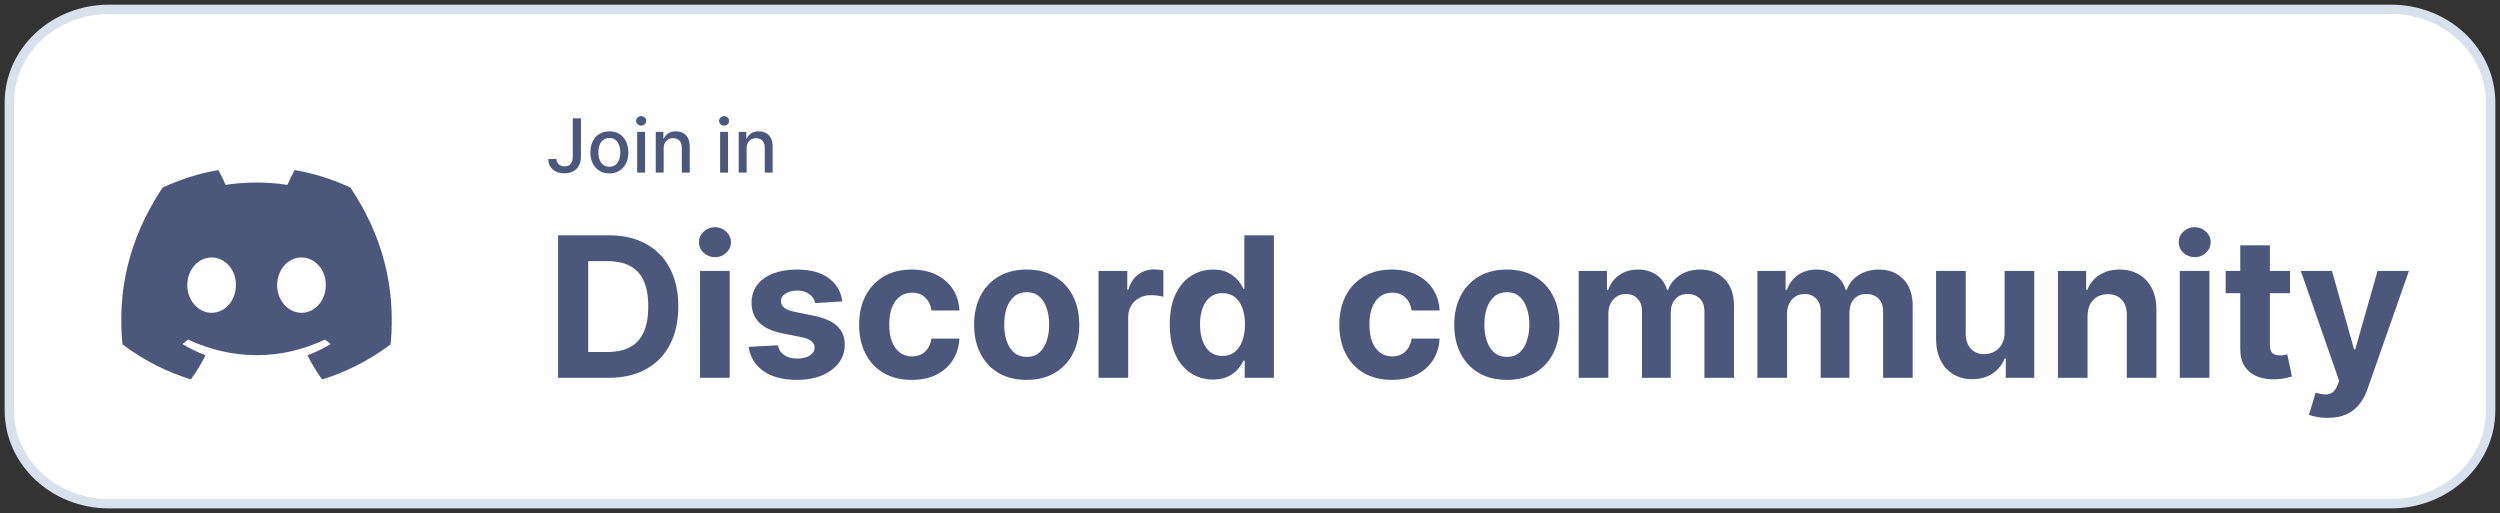 <svg width="268" height="55" viewBox="0 0 268 55" fill="none" xmlns="http://www.w3.org/2000/svg">
<rect x="0" y="0" width="268" height="55" fill="#333333" stroke="none"/>
<path d="M256.317 1H11.683C5.783 1 1 5.477 1 11V44C1 49.523 5.783 54 11.683 54H256.317C262.217 54 267 49.523 267 44V11C267 5.477 262.217 1 256.317 1Z" fill="white" stroke="#D9E1EC"/>
<path d="M61.401 12.682H62.276V16.807C62.276 17.18 62.202 17.499 62.054 17.764C61.908 18.029 61.703 18.232 61.438 18.372C61.172 18.51 60.862 18.579 60.506 18.579C60.178 18.579 59.883 18.52 59.622 18.401C59.363 18.281 59.157 18.108 59.006 17.881C58.856 17.651 58.781 17.373 58.781 17.046H59.653C59.653 17.206 59.69 17.346 59.764 17.463C59.84 17.581 59.943 17.672 60.074 17.739C60.206 17.803 60.358 17.835 60.528 17.835C60.714 17.835 60.871 17.796 61 17.719C61.131 17.639 61.23 17.523 61.298 17.369C61.367 17.216 61.401 17.028 61.401 16.807V12.682ZM65.323 18.588C64.914 18.588 64.557 18.494 64.252 18.307C63.947 18.119 63.711 17.857 63.542 17.52C63.373 17.183 63.289 16.789 63.289 16.338C63.289 15.885 63.373 15.49 63.542 15.151C63.711 14.812 63.947 14.548 64.252 14.361C64.557 14.173 64.914 14.079 65.323 14.079C65.732 14.079 66.089 14.173 66.394 14.361C66.699 14.548 66.936 14.812 67.104 15.151C67.273 15.49 67.357 15.885 67.357 16.338C67.357 16.789 67.273 17.183 67.104 17.52C66.936 17.857 66.699 18.119 66.394 18.307C66.089 18.494 65.732 18.588 65.323 18.588ZM65.326 17.875C65.591 17.875 65.811 17.805 65.985 17.665C66.159 17.525 66.288 17.338 66.371 17.105C66.457 16.872 66.499 16.616 66.499 16.335C66.499 16.057 66.457 15.801 66.371 15.568C66.288 15.333 66.159 15.145 65.985 15.003C65.811 14.861 65.591 14.79 65.326 14.79C65.059 14.79 64.837 14.861 64.661 15.003C64.487 15.145 64.357 15.333 64.272 15.568C64.189 15.801 64.147 16.057 64.147 16.335C64.147 16.616 64.189 16.872 64.272 17.105C64.357 17.338 64.487 17.525 64.661 17.665C64.837 17.805 65.059 17.875 65.326 17.875ZM68.305 18.5V14.136H69.155V18.5H68.305ZM68.734 13.463C68.587 13.463 68.46 13.414 68.354 13.315C68.249 13.215 68.197 13.096 68.197 12.957C68.197 12.817 68.249 12.698 68.354 12.599C68.46 12.499 68.587 12.449 68.734 12.449C68.882 12.449 69.008 12.499 69.112 12.599C69.218 12.698 69.271 12.817 69.271 12.957C69.271 13.096 69.218 13.215 69.112 13.315C69.008 13.414 68.882 13.463 68.734 13.463ZM71.147 15.909V18.5H70.298V14.136H71.113V14.847H71.167C71.267 14.616 71.424 14.43 71.638 14.29C71.854 14.15 72.126 14.079 72.454 14.079C72.751 14.079 73.012 14.142 73.235 14.267C73.459 14.39 73.632 14.574 73.755 14.818C73.878 15.062 73.94 15.365 73.94 15.724V18.5H73.09V15.827C73.09 15.51 73.008 15.263 72.843 15.085C72.678 14.905 72.452 14.815 72.164 14.815C71.967 14.815 71.792 14.858 71.638 14.943C71.487 15.028 71.367 15.153 71.278 15.318C71.191 15.481 71.147 15.678 71.147 15.909ZM77.196 18.5V14.136H78.046V18.5H77.196ZM77.625 13.463C77.477 13.463 77.35 13.414 77.244 13.315C77.14 13.215 77.088 13.096 77.088 12.957C77.088 12.817 77.14 12.698 77.244 12.599C77.35 12.499 77.477 12.449 77.625 12.449C77.773 12.449 77.899 12.499 78.003 12.599C78.109 12.698 78.162 12.817 78.162 12.957C78.162 13.096 78.109 13.215 78.003 13.315C77.899 13.414 77.773 13.463 77.625 13.463ZM80.038 15.909V18.5H79.188V14.136H80.004V14.847H80.058C80.158 14.616 80.315 14.43 80.529 14.29C80.745 14.15 81.017 14.079 81.344 14.079C81.642 14.079 81.902 14.142 82.126 14.267C82.349 14.39 82.522 14.574 82.646 14.818C82.769 15.062 82.83 15.365 82.83 15.724V18.5H81.981V15.827C81.981 15.51 81.898 15.263 81.734 15.085C81.569 14.905 81.343 14.815 81.055 14.815C80.858 14.815 80.683 14.858 80.529 14.943C80.378 15.028 80.257 15.153 80.168 15.318C80.081 15.481 80.038 15.678 80.038 15.909Z" fill="#4B587C"/>
<path d="M65.242 40.5H59.827V25.227H65.286C66.822 25.227 68.145 25.533 69.254 26.145C70.362 26.751 71.215 27.624 71.811 28.762C72.413 29.901 72.714 31.263 72.714 32.849C72.714 34.44 72.413 35.807 71.811 36.95C71.215 38.094 70.357 38.971 69.239 39.583C68.125 40.194 66.793 40.5 65.242 40.5ZM63.056 37.733H65.107C66.062 37.733 66.865 37.564 67.516 37.226C68.172 36.883 68.664 36.354 68.993 35.638C69.326 34.917 69.492 33.987 69.492 32.849C69.492 31.72 69.326 30.798 68.993 30.082C68.664 29.366 68.175 28.839 67.523 28.501C66.872 28.163 66.069 27.994 65.115 27.994H63.056V37.733ZM75.046 40.5V29.046H78.223V40.5H75.046ZM76.642 27.569C76.17 27.569 75.764 27.412 75.426 27.099C75.093 26.781 74.927 26.401 74.927 25.958C74.927 25.521 75.093 25.145 75.426 24.832C75.764 24.514 76.17 24.355 76.642 24.355C77.114 24.355 77.517 24.514 77.85 24.832C78.188 25.145 78.357 25.521 78.357 25.958C78.357 26.401 78.188 26.781 77.85 27.099C77.517 27.412 77.114 27.569 76.642 27.569ZM90.298 32.312L87.39 32.491C87.34 32.242 87.233 32.019 87.069 31.82C86.905 31.616 86.689 31.454 86.421 31.335C86.157 31.211 85.841 31.148 85.473 31.148C84.981 31.148 84.566 31.253 84.228 31.462C83.89 31.666 83.721 31.939 83.721 32.282C83.721 32.555 83.83 32.787 84.049 32.975C84.268 33.164 84.643 33.316 85.175 33.43L87.248 33.848C88.362 34.077 89.192 34.445 89.739 34.952C90.286 35.459 90.559 36.125 90.559 36.95C90.559 37.701 90.338 38.36 89.896 38.926C89.458 39.493 88.856 39.936 88.091 40.254C87.33 40.567 86.453 40.724 85.459 40.724C83.942 40.724 82.734 40.408 81.834 39.777C80.939 39.14 80.415 38.275 80.261 37.181L83.385 37.017C83.48 37.48 83.709 37.833 84.071 38.076C84.434 38.315 84.899 38.434 85.466 38.434C86.023 38.434 86.47 38.327 86.808 38.114C87.151 37.895 87.325 37.614 87.33 37.271C87.325 36.983 87.204 36.746 86.965 36.562C86.726 36.374 86.358 36.229 85.861 36.13L83.877 35.735C82.759 35.511 81.926 35.123 81.379 34.571C80.837 34.02 80.566 33.316 80.566 32.461C80.566 31.725 80.765 31.091 81.163 30.559C81.566 30.027 82.13 29.617 82.856 29.329C83.587 29.041 84.442 28.896 85.421 28.896C86.868 28.896 88.006 29.202 88.837 29.814C89.672 30.425 90.159 31.258 90.298 32.312ZM97.735 40.724C96.562 40.724 95.553 40.475 94.707 39.978C93.867 39.476 93.221 38.78 92.769 37.89C92.321 37 92.097 35.976 92.097 34.818C92.097 33.644 92.324 32.615 92.776 31.73C93.233 30.84 93.882 30.147 94.722 29.649C95.563 29.147 96.562 28.896 97.72 28.896C98.719 28.896 99.594 29.078 100.345 29.441C101.096 29.804 101.69 30.313 102.128 30.97C102.565 31.626 102.806 32.396 102.851 33.281H99.853C99.769 32.709 99.545 32.25 99.182 31.902C98.824 31.549 98.354 31.372 97.772 31.372C97.28 31.372 96.85 31.506 96.482 31.775C96.119 32.038 95.836 32.424 95.632 32.931C95.428 33.438 95.326 34.052 95.326 34.773C95.326 35.504 95.426 36.125 95.625 36.637C95.829 37.149 96.114 37.539 96.482 37.808C96.85 38.076 97.28 38.211 97.772 38.211C98.135 38.211 98.461 38.136 98.749 37.987C99.043 37.838 99.284 37.621 99.473 37.338C99.667 37.05 99.793 36.704 99.853 36.301H102.851C102.801 37.176 102.563 37.947 102.135 38.613C101.712 39.275 101.128 39.791 100.383 40.164C99.637 40.537 98.754 40.724 97.735 40.724ZM110.06 40.724C108.902 40.724 107.9 40.478 107.055 39.985C106.215 39.488 105.566 38.797 105.109 37.912C104.651 37.022 104.423 35.991 104.423 34.818C104.423 33.634 104.651 32.6 105.109 31.715C105.566 30.825 106.215 30.134 107.055 29.642C107.9 29.145 108.902 28.896 110.06 28.896C111.219 28.896 112.218 29.145 113.058 29.642C113.903 30.134 114.555 30.825 115.012 31.715C115.469 32.6 115.698 33.634 115.698 34.818C115.698 35.991 115.469 37.022 115.012 37.912C114.555 38.797 113.903 39.488 113.058 39.985C112.218 40.478 111.219 40.724 110.06 40.724ZM110.075 38.263C110.602 38.263 111.042 38.114 111.395 37.815C111.748 37.512 112.014 37.099 112.193 36.577C112.377 36.055 112.469 35.461 112.469 34.795C112.469 34.129 112.377 33.535 112.193 33.013C112.014 32.491 111.748 32.078 111.395 31.775C111.042 31.472 110.602 31.32 110.075 31.32C109.543 31.32 109.096 31.472 108.733 31.775C108.375 32.078 108.104 32.491 107.92 33.013C107.741 33.535 107.652 34.129 107.652 34.795C107.652 35.461 107.741 36.055 107.92 36.577C108.104 37.099 108.375 37.512 108.733 37.815C109.096 38.114 109.543 38.263 110.075 38.263ZM117.764 40.5V29.046H120.844V31.044H120.963C121.172 30.333 121.522 29.796 122.015 29.433C122.507 29.065 123.074 28.881 123.715 28.881C123.874 28.881 124.045 28.891 124.229 28.911C124.413 28.931 124.575 28.959 124.714 28.993V31.812C124.565 31.767 124.359 31.728 124.095 31.693C123.832 31.658 123.591 31.641 123.372 31.641C122.904 31.641 122.487 31.742 122.119 31.946C121.756 32.145 121.468 32.424 121.254 32.782C121.045 33.14 120.941 33.552 120.941 34.02V40.5H117.764ZM130.044 40.686C129.174 40.686 128.386 40.463 127.68 40.015C126.979 39.563 126.422 38.899 126.01 38.024C125.602 37.144 125.398 36.065 125.398 34.788C125.398 33.475 125.61 32.384 126.032 31.514C126.455 30.639 127.017 29.985 127.718 29.553C128.424 29.115 129.197 28.896 130.037 28.896C130.678 28.896 131.213 29.006 131.64 29.224C132.073 29.438 132.421 29.707 132.684 30.03C132.953 30.348 133.157 30.661 133.296 30.97H133.393V25.227H136.562V40.5H133.43V38.666H133.296C133.147 38.984 132.935 39.299 132.662 39.613C132.393 39.921 132.043 40.177 131.61 40.381C131.183 40.584 130.661 40.686 130.044 40.686ZM131.051 38.158C131.563 38.158 131.996 38.019 132.349 37.741C132.707 37.457 132.98 37.062 133.169 36.555C133.363 36.048 133.46 35.454 133.46 34.773C133.46 34.092 133.365 33.5 133.176 32.998C132.987 32.496 132.714 32.108 132.356 31.834C131.998 31.561 131.563 31.424 131.051 31.424C130.529 31.424 130.089 31.566 129.731 31.849C129.373 32.133 129.102 32.526 128.918 33.028C128.734 33.53 128.642 34.111 128.642 34.773C128.642 35.439 128.734 36.028 128.918 36.54C129.107 37.047 129.378 37.445 129.731 37.733C130.089 38.017 130.529 38.158 131.051 38.158ZM149.21 40.724C148.036 40.724 147.027 40.475 146.182 39.978C145.342 39.476 144.696 38.78 144.243 37.89C143.796 37 143.572 35.976 143.572 34.818C143.572 33.644 143.798 32.615 144.251 31.73C144.708 30.84 145.357 30.147 146.197 29.649C147.037 29.147 148.036 28.896 149.195 28.896C150.194 28.896 151.069 29.078 151.82 29.441C152.571 29.804 153.165 30.313 153.602 30.97C154.04 31.626 154.281 32.396 154.326 33.281H151.328C151.243 32.709 151.019 32.25 150.657 31.902C150.299 31.549 149.829 31.372 149.247 31.372C148.755 31.372 148.325 31.506 147.957 31.775C147.594 32.038 147.311 32.424 147.107 32.931C146.903 33.438 146.801 34.052 146.801 34.773C146.801 35.504 146.9 36.125 147.099 36.637C147.303 37.149 147.589 37.539 147.957 37.808C148.325 38.076 148.755 38.211 149.247 38.211C149.61 38.211 149.936 38.136 150.224 37.987C150.517 37.838 150.758 37.621 150.947 37.338C151.141 37.05 151.268 36.704 151.328 36.301H154.326C154.276 37.176 154.037 37.947 153.61 38.613C153.187 39.275 152.603 39.791 151.857 40.164C151.111 40.537 150.229 40.724 149.21 40.724ZM161.535 40.724C160.377 40.724 159.375 40.478 158.53 39.985C157.689 39.488 157.041 38.797 156.583 37.912C156.126 37.022 155.897 35.991 155.897 34.818C155.897 33.634 156.126 32.6 156.583 31.715C157.041 30.825 157.689 30.134 158.53 29.642C159.375 29.145 160.377 28.896 161.535 28.896C162.693 28.896 163.693 29.145 164.533 29.642C165.378 30.134 166.029 30.825 166.487 31.715C166.944 32.6 167.173 33.634 167.173 34.818C167.173 35.991 166.944 37.022 166.487 37.912C166.029 38.797 165.378 39.488 164.533 39.985C163.693 40.478 162.693 40.724 161.535 40.724ZM161.55 38.263C162.077 38.263 162.517 38.114 162.87 37.815C163.223 37.512 163.489 37.099 163.668 36.577C163.852 36.055 163.944 35.461 163.944 34.795C163.944 34.129 163.852 33.535 163.668 33.013C163.489 32.491 163.223 32.078 162.87 31.775C162.517 31.472 162.077 31.32 161.55 31.32C161.018 31.32 160.57 31.472 160.208 31.775C159.85 32.078 159.579 32.491 159.395 33.013C159.216 33.535 159.126 34.129 159.126 34.795C159.126 35.461 159.216 36.055 159.395 36.577C159.579 37.099 159.85 37.512 160.208 37.815C160.57 38.114 161.018 38.263 161.55 38.263ZM169.238 40.5V29.046H172.266V31.066H172.4C172.639 30.395 173.037 29.866 173.594 29.478C174.15 29.09 174.817 28.896 175.592 28.896C176.378 28.896 177.046 29.093 177.598 29.485C178.15 29.873 178.518 30.4 178.702 31.066H178.821C179.055 30.41 179.477 29.886 180.089 29.493C180.705 29.095 181.434 28.896 182.274 28.896C183.343 28.896 184.21 29.237 184.877 29.918C185.548 30.594 185.883 31.554 185.883 32.797V40.5H182.714V33.423C182.714 32.787 182.545 32.309 182.207 31.991C181.869 31.673 181.446 31.514 180.939 31.514C180.362 31.514 179.912 31.698 179.589 32.066C179.266 32.429 179.105 32.908 179.105 33.505V40.5H176.025V33.356C176.025 32.794 175.863 32.347 175.54 32.014C175.222 31.68 174.802 31.514 174.28 31.514C173.927 31.514 173.608 31.603 173.325 31.782C173.047 31.956 172.825 32.202 172.661 32.521C172.497 32.834 172.415 33.202 172.415 33.624V40.5H169.238ZM188.393 40.5V29.046H191.42V31.066H191.555C191.793 30.395 192.191 29.866 192.748 29.478C193.305 29.09 193.971 28.896 194.746 28.896C195.532 28.896 196.201 29.093 196.752 29.485C197.304 29.873 197.672 30.4 197.856 31.066H197.975C198.209 30.41 198.632 29.886 199.243 29.493C199.86 29.095 200.588 28.896 201.428 28.896C202.497 28.896 203.365 29.237 204.031 29.918C204.702 30.594 205.038 31.554 205.038 32.797V40.5H201.868V33.423C201.868 32.787 201.699 32.309 201.361 31.991C201.023 31.673 200.6 31.514 200.093 31.514C199.517 31.514 199.067 31.698 198.744 32.066C198.42 32.429 198.259 32.908 198.259 33.505V40.5H195.179V33.356C195.179 32.794 195.017 32.347 194.694 32.014C194.376 31.68 193.956 31.514 193.434 31.514C193.081 31.514 192.763 31.603 192.479 31.782C192.201 31.956 191.98 32.202 191.816 32.521C191.652 32.834 191.57 33.202 191.57 33.624V40.5H188.393ZM214.893 35.623V29.046H218.069V40.5H215.019V38.419H214.9C214.642 39.091 214.211 39.63 213.61 40.038C213.013 40.445 212.285 40.649 211.425 40.649C210.659 40.649 209.986 40.475 209.404 40.127C208.822 39.779 208.367 39.284 208.039 38.643C207.716 38.002 207.552 37.234 207.547 36.339V29.046H210.724V35.772C210.729 36.448 210.91 36.983 211.268 37.375C211.626 37.768 212.106 37.965 212.708 37.965C213.09 37.965 213.448 37.877 213.781 37.703C214.115 37.525 214.383 37.261 214.587 36.913C214.796 36.565 214.898 36.135 214.893 35.623ZM223.787 33.878V40.5H220.611V29.046H223.638V31.066H223.772C224.026 30.4 224.451 29.873 225.048 29.485C225.644 29.093 226.368 28.896 227.218 28.896C228.013 28.896 228.707 29.07 229.298 29.418C229.89 29.766 230.35 30.264 230.678 30.91C231.006 31.551 231.17 32.317 231.17 33.207V40.5H227.993V33.773C227.998 33.072 227.819 32.526 227.456 32.133C227.093 31.735 226.594 31.536 225.957 31.536C225.53 31.536 225.152 31.628 224.824 31.812C224.501 31.996 224.247 32.265 224.063 32.617C223.884 32.966 223.792 33.386 223.787 33.878ZM233.674 40.5V29.046H236.851V40.5H233.674ZM235.27 27.569C234.798 27.569 234.392 27.412 234.054 27.099C233.721 26.781 233.555 26.401 233.555 25.958C233.555 25.521 233.721 25.145 234.054 24.832C234.392 24.514 234.798 24.355 235.27 24.355C235.742 24.355 236.145 24.514 236.478 24.832C236.816 25.145 236.985 25.521 236.985 25.958C236.985 26.401 236.816 26.781 236.478 27.099C236.145 27.412 235.742 27.569 235.27 27.569ZM245.488 29.046V31.432H238.59V29.046H245.488ZM240.156 26.301H243.333V36.98C243.333 37.273 243.378 37.502 243.467 37.666C243.557 37.825 243.681 37.937 243.84 38.002C244.004 38.066 244.193 38.099 244.407 38.099C244.556 38.099 244.705 38.086 244.854 38.061C245.004 38.032 245.118 38.009 245.198 37.994L245.697 40.358C245.538 40.408 245.314 40.465 245.026 40.53C244.738 40.599 244.387 40.642 243.975 40.657C243.209 40.686 242.538 40.584 241.961 40.351C241.389 40.117 240.944 39.754 240.626 39.262C240.308 38.77 240.151 38.148 240.156 37.398V26.301ZM249.519 44.795C249.116 44.795 248.739 44.763 248.386 44.699C248.038 44.639 247.749 44.562 247.521 44.467L248.236 42.096C248.609 42.21 248.945 42.272 249.243 42.282C249.546 42.292 249.807 42.223 250.026 42.074C250.25 41.924 250.431 41.671 250.571 41.313L250.757 40.828L246.648 29.046H249.989L252.36 37.457H252.48L254.873 29.046H258.237L253.785 41.738C253.571 42.354 253.28 42.891 252.912 43.349C252.549 43.811 252.089 44.166 251.533 44.415C250.976 44.669 250.305 44.795 249.519 44.795Z" fill="#4B587C"/>
<path d="M37.566 20.109C35.688 19.23 33.681 18.592 31.583 18.229C31.325 18.695 31.024 19.321 30.816 19.82C28.586 19.484 26.375 19.484 24.186 19.82C23.978 19.321 23.67 18.695 23.41 18.229C21.309 18.592 19.3 19.233 17.423 20.113C13.636 25.835 12.61 31.415 13.123 36.915C15.634 38.79 18.068 39.929 20.461 40.675C21.052 39.862 21.579 38.998 22.032 38.087C21.168 37.758 20.34 37.353 19.558 36.882C19.765 36.728 19.968 36.568 20.164 36.402C24.936 38.634 30.121 38.634 34.836 36.402C35.034 36.568 35.237 36.728 35.442 36.882C34.657 37.355 33.827 37.761 32.963 38.089C33.417 38.998 33.941 39.864 34.534 40.677C36.929 39.932 39.365 38.793 41.877 36.915C42.479 30.539 40.848 25.01 37.566 20.109ZM22.683 33.532C21.25 33.532 20.076 32.195 20.076 30.567C20.076 28.938 21.225 27.599 22.683 27.599C24.14 27.599 25.315 28.936 25.29 30.567C25.292 32.195 24.14 33.532 22.683 33.532ZM32.317 33.532C30.885 33.532 29.71 32.195 29.71 30.567C29.71 28.938 30.86 27.599 32.317 27.599C33.775 27.599 34.95 28.936 34.924 30.567C34.924 32.195 33.775 33.532 32.317 33.532Z" fill="#4B587C"/>
</svg>
